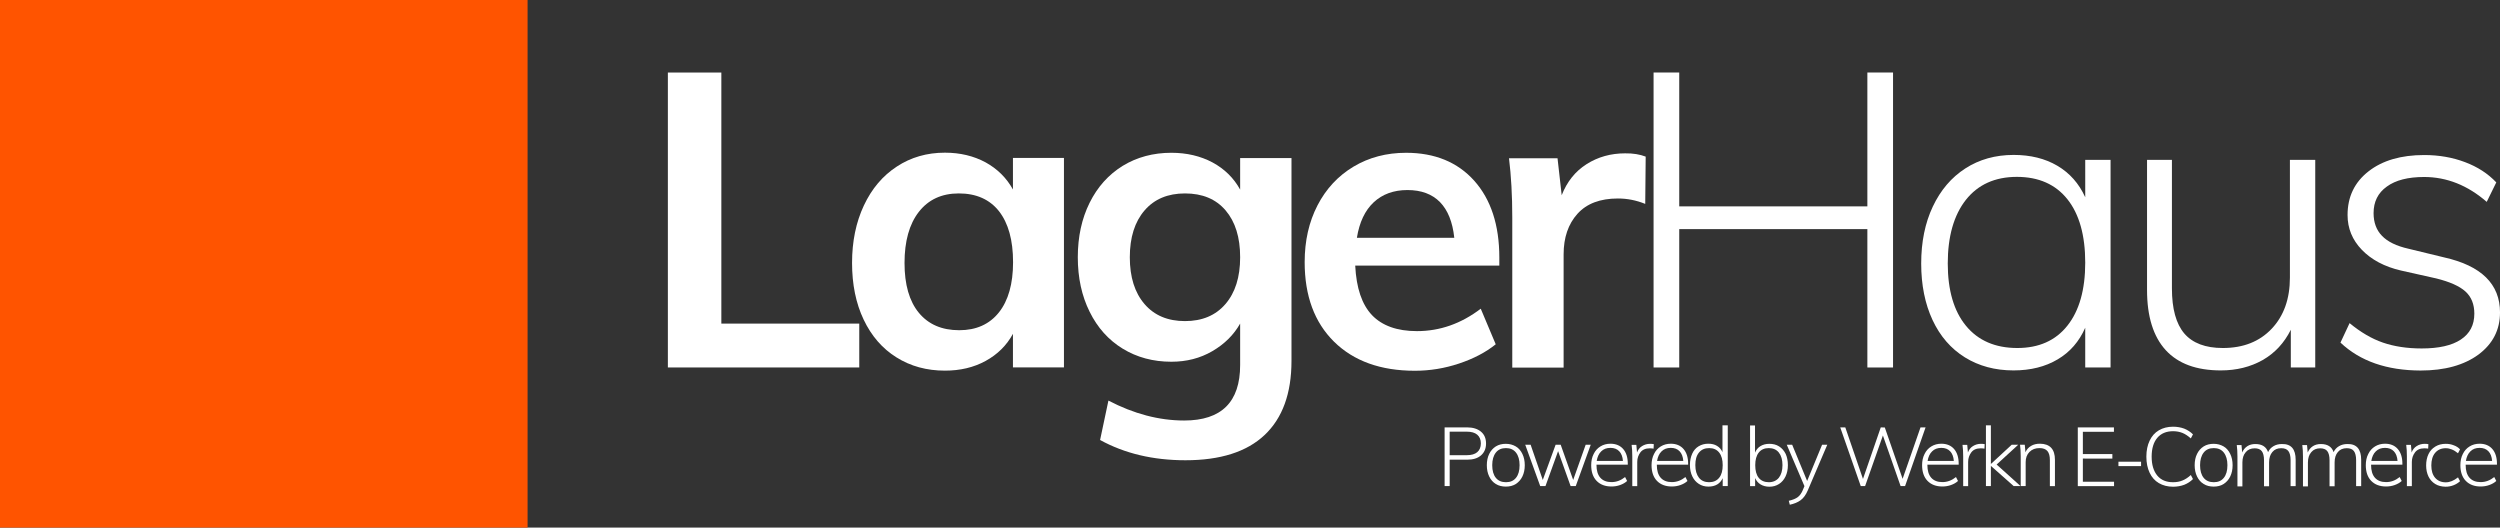 <!-- Generator: Adobe Illustrator 24.2.3, SVG Export Plug-In  -->
<svg version="1.1" xmlns="http://www.w3.org/2000/svg" xmlns:xlink="http://www.w3.org/1999/xlink" x="0px" y="0px"
	 width="222.05px" height="46.86px" viewBox="0 0 222.05 46.86" style="overflow:visible;enable-background:new 0 0 222.05 46.86;"
	 xml:space="preserve">
<rect x="0" y="0" width="222.05" height="46.86" fill="#333333" stroke="none"/>
<style type="text/css">
	.st0{fill:#FFFFFF;}
	.st1{fill:#FF5400;}
</style>
<defs>
</defs>
<g>
	<path class="st0" d="M59.32,32.64V6.44h4.75v22.3h12.25v3.9H59.32z"/>
	<path class="st0" d="M94.5,14.05v18.58h-4.53v-2.98c-0.56,1.03-1.37,1.83-2.43,2.41c-1.06,0.58-2.26,0.86-3.61,0.86
		c-1.62,0-3.05-0.39-4.31-1.18c-1.25-0.78-2.22-1.9-2.91-3.35c-0.69-1.45-1.03-3.13-1.03-5.04s0.35-3.61,1.05-5.1
		s1.67-2.64,2.93-3.46c1.25-0.82,2.67-1.23,4.27-1.23c1.35,0,2.55,0.29,3.61,0.86c1.05,0.58,1.86,1.38,2.43,2.41v-2.8H94.5z
		 M88.73,27.74c0.83-1.05,1.25-2.54,1.25-4.45c0-1.96-0.42-3.47-1.25-4.53c-0.83-1.05-2.02-1.58-3.57-1.58
		c-1.52,0-2.7,0.55-3.55,1.64c-0.85,1.09-1.27,2.61-1.27,4.54c0,1.91,0.42,3.39,1.27,4.42c0.85,1.03,2.04,1.55,3.59,1.55
		C86.71,29.33,87.89,28.8,88.73,27.74z"/>
	<path class="st0" d="M114.71,14.05v18c0,2.9-0.8,5.09-2.39,6.59c-1.59,1.5-3.94,2.24-7.03,2.24c-2.87,0-5.4-0.6-7.58-1.8l0.74-3.5
		c2.26,1.18,4.5,1.77,6.73,1.77c3.31,0,4.97-1.64,4.97-4.93v-3.68c-0.57,1.01-1.39,1.82-2.47,2.45s-2.29,0.94-3.64,0.94
		c-1.62,0-3.06-0.39-4.32-1.16c-1.26-0.77-2.24-1.86-2.94-3.28c-0.7-1.41-1.05-3.02-1.05-4.84c0-1.82,0.35-3.43,1.05-4.84
		c0.7-1.41,1.68-2.5,2.94-3.28c1.26-0.77,2.71-1.16,4.32-1.16c1.37,0,2.59,0.29,3.66,0.86c1.07,0.58,1.88,1.38,2.45,2.41v-2.8
		H114.71z M108.84,27.01c0.87-1.01,1.31-2.39,1.31-4.16s-0.43-3.15-1.29-4.16c-0.86-1.01-2.06-1.51-3.61-1.51
		c-1.52,0-2.72,0.5-3.59,1.51c-0.87,1.01-1.31,2.39-1.31,4.16s0.44,3.15,1.31,4.16c0.87,1.01,2.07,1.51,3.59,1.51
		C106.77,28.52,107.97,28.02,108.84,27.01z"/>
	<path class="st0" d="M133.18,23.59h-12.81c0.1,1.99,0.59,3.45,1.49,4.4c0.9,0.94,2.23,1.42,3.99,1.42c2.04,0,3.92-0.66,5.67-1.99
		l1.33,3.16c-0.88,0.71-1.97,1.28-3.26,1.71c-1.29,0.43-2.59,0.64-3.92,0.64c-3.04,0-5.43-0.86-7.18-2.58
		c-1.74-1.72-2.61-4.07-2.61-7.07c0-1.89,0.38-3.57,1.14-5.04c0.76-1.47,1.83-2.62,3.2-3.44c1.37-0.82,2.93-1.23,4.67-1.23
		c2.55,0,4.57,0.83,6.05,2.48c1.48,1.66,2.23,3.93,2.23,6.83V23.59z M122.01,17.97c-0.77,0.72-1.27,1.77-1.49,3.15h8.65
		c-0.15-1.4-0.57-2.45-1.27-3.17c-0.7-0.71-1.66-1.07-2.89-1.07S122.78,17.25,122.01,17.97z"/>
	<path class="st0" d="M146.17,13.91l-0.04,4.2c-0.79-0.32-1.59-0.48-2.43-0.48c-1.57,0-2.77,0.45-3.59,1.36
		c-0.82,0.91-1.23,2.11-1.23,3.61v10.05h-4.56V19.32c0-1.96-0.1-3.72-0.29-5.26h4.31l0.37,3.28c0.47-1.2,1.2-2.12,2.21-2.76
		c1.01-0.64,2.15-0.96,3.42-0.96C145.04,13.61,145.65,13.71,146.17,13.91z"/>
	<path class="st0" d="M165.86,6.44h2.28v26.2h-2.28V20.35h-16.71v12.29h-2.28V6.44h2.28v11.89h16.71V6.44z"/>
	<path class="st0" d="M187.46,14.2v18.44h-2.25v-3.53c-0.54,1.23-1.36,2.17-2.45,2.81c-1.09,0.65-2.4,0.98-3.92,0.98
		c-1.64,0-3.08-0.39-4.32-1.16c-1.24-0.77-2.2-1.88-2.87-3.31c-0.67-1.44-1.01-3.11-1.01-5.02c0-1.91,0.34-3.6,1.03-5.06
		c0.69-1.46,1.65-2.59,2.89-3.39s2.67-1.2,4.29-1.2c1.5,0,2.79,0.32,3.88,0.96c1.09,0.64,1.92,1.57,2.48,2.8V14.2H187.46z
		 M183.63,28.92c1.05-1.32,1.58-3.19,1.58-5.59c0-2.43-0.53-4.31-1.58-5.63c-1.05-1.32-2.55-1.99-4.49-1.99
		c-1.94,0-3.45,0.68-4.53,2.04C173.54,19.11,173,21,173,23.4c0,2.38,0.54,4.23,1.62,5.54c1.08,1.31,2.6,1.97,4.56,1.97
		C181.09,30.91,182.58,30.25,183.63,28.92z"/>
	<path class="st0" d="M205.64,14.2v18.44h-2.17v-3.35c-0.59,1.18-1.42,2.07-2.5,2.69c-1.08,0.61-2.32,0.92-3.72,0.92
		c-2.16,0-3.79-0.6-4.89-1.8c-1.1-1.2-1.66-2.98-1.66-5.34V14.2h2.21v11.41c0,1.82,0.37,3.15,1.1,4.01
		c0.74,0.86,1.88,1.29,3.42,1.29c1.82,0,3.26-0.57,4.34-1.71c1.08-1.14,1.62-2.66,1.62-4.54V14.2H205.64z"/>
	<path class="st0" d="M207.88,30.43l0.81-1.73c0.98,0.81,1.97,1.39,2.96,1.73c0.99,0.34,2.14,0.52,3.44,0.52
		c1.52,0,2.68-0.26,3.48-0.79c0.8-0.53,1.2-1.29,1.2-2.3c0-0.83-0.26-1.49-0.79-1.97c-0.53-0.48-1.39-0.86-2.59-1.16l-3.13-0.7
		c-1.47-0.34-2.63-0.96-3.48-1.84c-0.85-0.88-1.27-1.91-1.27-3.09c0-1.62,0.62-2.91,1.86-3.88c1.24-0.97,2.89-1.45,4.95-1.45
		c1.3,0,2.51,0.21,3.62,0.63c1.12,0.42,2.04,1.02,2.78,1.8l-0.85,1.73c-1.69-1.47-3.55-2.21-5.56-2.21c-1.42,0-2.53,0.28-3.31,0.85
		c-0.79,0.56-1.18,1.35-1.18,2.36c0,0.83,0.25,1.51,0.75,2.02c0.5,0.52,1.28,0.9,2.34,1.14l3.17,0.77c3.31,0.74,4.97,2.37,4.97,4.89
		c0,1.55-0.64,2.79-1.91,3.74c-1.28,0.94-2.99,1.42-5.15,1.42C211.99,32.9,209.63,32.08,207.88,30.43z"/>
</g>
<rect class="st1" width="46.86" height="46.86"/>
<g>
	<path class="st0" d="M128.3,37.96h2.01c0.52,0,0.93,0.13,1.23,0.38s0.45,0.6,0.45,1.05c0,0.45-0.15,0.8-0.45,1.06
		c-0.3,0.26-0.71,0.38-1.23,0.38h-1.55v2.34h-0.45V37.96z M130.28,40.43c0.41,0,0.72-0.09,0.93-0.27s0.32-0.44,0.32-0.78
		c0-0.33-0.11-0.59-0.32-0.77s-0.52-0.27-0.93-0.27h-1.52v2.09H130.28z"/>
	<path class="st0" d="M132.86,42.99c-0.26-0.16-0.45-0.38-0.59-0.67c-0.14-0.29-0.21-0.62-0.21-1s0.07-0.72,0.21-1
		c0.14-0.29,0.34-0.51,0.59-0.67c0.26-0.16,0.55-0.23,0.89-0.23c0.33,0,0.62,0.08,0.88,0.23s0.45,0.38,0.59,0.67
		c0.14,0.29,0.21,0.62,0.21,1s-0.07,0.71-0.21,1c-0.14,0.29-0.34,0.51-0.59,0.67s-0.55,0.23-0.88,0.23
		C133.42,43.22,133.12,43.15,132.86,42.99z M134.65,42.44c0.21-0.26,0.32-0.63,0.32-1.12c0-0.48-0.11-0.85-0.32-1.12
		c-0.21-0.27-0.51-0.4-0.89-0.4c-0.39,0-0.69,0.13-0.9,0.4c-0.21,0.27-0.32,0.64-0.32,1.12c0,0.49,0.11,0.86,0.32,1.12
		s0.51,0.39,0.9,0.39S134.44,42.7,134.65,42.44z"/>
	<path class="st0" d="M140.84,39.5h0.45l-1.33,3.67h-0.46l-1.11-3.1l-1.12,3.1h-0.47l-1.33-3.67h0.48l1.08,3.13l1.14-3.13h0.45
		l1.11,3.13L140.84,39.5z"/>
	<path class="st0" d="M141.8,41.28v0.02c0,0.49,0.11,0.87,0.34,1.13c0.23,0.26,0.56,0.39,0.99,0.39c0.44,0,0.84-0.15,1.21-0.45
		l0.18,0.35c-0.16,0.15-0.37,0.27-0.62,0.36c-0.25,0.09-0.51,0.13-0.77,0.13c-0.56,0-1-0.17-1.32-0.5s-0.48-0.8-0.48-1.39
		c0-0.38,0.07-0.71,0.22-1c0.14-0.29,0.34-0.51,0.6-0.67c0.26-0.16,0.56-0.24,0.89-0.24c0.48,0,0.86,0.16,1.13,0.47
		c0.27,0.31,0.41,0.75,0.41,1.3v0.09H141.8z M142.22,40.09c-0.21,0.2-0.34,0.49-0.4,0.85h2.33c-0.03-0.38-0.14-0.66-0.33-0.86
		c-0.19-0.2-0.45-0.3-0.78-0.3C142.7,39.78,142.43,39.88,142.22,40.09z"/>
	<path class="st0" d="M146.89,39.45l-0.02,0.4c-0.09-0.02-0.21-0.03-0.34-0.03c-0.37,0-0.65,0.12-0.83,0.36
		c-0.18,0.24-0.28,0.52-0.28,0.85v2.15h-0.44v-2.65c0-0.38-0.02-0.72-0.06-1.02h0.42l0.06,0.68c0.09-0.25,0.24-0.44,0.45-0.57
		c0.21-0.13,0.44-0.2,0.71-0.2C146.69,39.42,146.8,39.43,146.89,39.45z"/>
	<path class="st0" d="M147.16,41.28v0.02c0,0.49,0.11,0.87,0.34,1.13c0.23,0.26,0.56,0.39,0.99,0.39c0.44,0,0.84-0.15,1.21-0.45
		l0.18,0.35c-0.16,0.15-0.37,0.27-0.62,0.36c-0.25,0.09-0.51,0.13-0.77,0.13c-0.56,0-1-0.17-1.32-0.5s-0.48-0.8-0.48-1.39
		c0-0.38,0.07-0.71,0.22-1c0.14-0.29,0.34-0.51,0.6-0.67c0.26-0.16,0.56-0.24,0.89-0.24c0.48,0,0.86,0.16,1.13,0.47
		c0.27,0.31,0.41,0.75,0.41,1.3v0.09H147.16z M147.58,40.09c-0.21,0.2-0.34,0.49-0.4,0.85h2.33c-0.03-0.38-0.14-0.66-0.33-0.86
		c-0.19-0.2-0.45-0.3-0.78-0.3C148.06,39.78,147.79,39.88,147.58,40.09z"/>
	<path class="st0" d="M153.46,37.78v5.39h-0.45v-0.7c-0.11,0.24-0.27,0.43-0.49,0.56c-0.22,0.13-0.48,0.19-0.78,0.19
		c-0.32,0-0.61-0.08-0.85-0.24c-0.25-0.16-0.44-0.38-0.58-0.67c-0.14-0.29-0.21-0.63-0.21-1.01s0.07-0.71,0.2-1
		c0.13-0.29,0.32-0.51,0.57-0.66c0.25-0.15,0.53-0.23,0.86-0.23c0.3,0,0.56,0.06,0.77,0.19c0.22,0.13,0.38,0.31,0.49,0.56v-2.38
		H153.46z M152.7,42.43c0.21-0.26,0.31-0.63,0.31-1.11s-0.1-0.85-0.31-1.12c-0.21-0.27-0.51-0.4-0.89-0.4
		c-0.39,0-0.69,0.13-0.91,0.4s-0.32,0.63-0.32,1.11c0,0.48,0.11,0.85,0.32,1.12s0.52,0.4,0.9,0.4S152.49,42.7,152.7,42.43z"/>
	<path class="st0" d="M158.02,39.65c0.25,0.16,0.44,0.38,0.58,0.66c0.13,0.28,0.2,0.62,0.2,1s-0.07,0.72-0.21,1.01
		c-0.14,0.29-0.33,0.51-0.58,0.67c-0.25,0.16-0.53,0.24-0.85,0.24c-0.3,0-0.56-0.07-0.78-0.2c-0.22-0.13-0.38-0.32-0.49-0.57v0.72
		h-0.45v-5.39h0.44v2.41c0.11-0.25,0.27-0.45,0.49-0.58s0.48-0.2,0.78-0.2C157.48,39.42,157.77,39.49,158.02,39.65z M158,42.43
		c0.21-0.27,0.32-0.64,0.32-1.12c0-0.47-0.11-0.84-0.32-1.11s-0.52-0.4-0.9-0.4s-0.68,0.13-0.89,0.4s-0.31,0.64-0.31,1.12
		s0.1,0.86,0.31,1.12c0.21,0.26,0.51,0.39,0.9,0.39C157.49,42.83,157.79,42.69,158,42.43z"/>
	<path class="st0" d="M162.3,39.5l-1.73,4.05c-0.17,0.4-0.38,0.69-0.64,0.88c-0.26,0.19-0.58,0.32-0.96,0.4l-0.09-0.35
		c0.35-0.08,0.62-0.19,0.79-0.32c0.18-0.13,0.33-0.34,0.45-0.62l0.15-0.36l-1.57-3.68h0.48l1.33,3.22l1.33-3.22H162.3z"/>
	<path class="st0" d="M170.58,37.96h0.45l-1.82,5.21h-0.4l-1.57-4.49l-1.58,4.49h-0.39l-1.82-5.21h0.45l1.57,4.58l1.58-4.58
		l0.36,0.01l1.58,4.56L170.58,37.96z"/>
	<path class="st0" d="M171.19,41.28v0.02c0,0.49,0.11,0.87,0.34,1.13c0.23,0.26,0.56,0.39,0.99,0.39c0.44,0,0.84-0.15,1.21-0.45
		l0.18,0.35c-0.16,0.15-0.37,0.27-0.62,0.36c-0.25,0.09-0.51,0.13-0.77,0.13c-0.56,0-1-0.17-1.32-0.5s-0.48-0.8-0.48-1.39
		c0-0.38,0.07-0.71,0.22-1c0.14-0.29,0.34-0.51,0.6-0.67c0.26-0.16,0.56-0.24,0.89-0.24c0.48,0,0.86,0.16,1.13,0.47
		c0.27,0.31,0.41,0.75,0.41,1.3v0.09H171.19z M171.61,40.09c-0.21,0.2-0.34,0.49-0.4,0.85h2.33c-0.03-0.38-0.14-0.66-0.33-0.86
		c-0.19-0.2-0.45-0.3-0.78-0.3C172.09,39.78,171.82,39.88,171.61,40.09z"/>
	<path class="st0" d="M176.28,39.45l-0.02,0.4c-0.09-0.02-0.21-0.03-0.34-0.03c-0.37,0-0.65,0.12-0.83,0.36
		c-0.18,0.24-0.28,0.52-0.28,0.85v2.15h-0.44v-2.65c0-0.38-0.02-0.72-0.06-1.02h0.42l0.06,0.68c0.09-0.25,0.24-0.44,0.45-0.57
		c0.21-0.13,0.44-0.2,0.71-0.2C176.08,39.42,176.19,39.43,176.28,39.45z"/>
	<path class="st0" d="M179.46,43.17h-0.61l-2.02-1.79v1.79h-0.44v-5.39h0.44v3.43l1.85-1.71h0.58l-1.92,1.76L179.46,43.17z"/>
	<path class="st0" d="M182.52,40.84v2.34h-0.45v-2.31c0-0.37-0.07-0.63-0.22-0.81c-0.15-0.17-0.38-0.26-0.7-0.26
		c-0.37,0-0.66,0.11-0.89,0.34s-0.34,0.53-0.34,0.91v2.12h-0.44v-2.65c0-0.38-0.02-0.72-0.06-1.02h0.42l0.06,0.67
		c0.11-0.25,0.28-0.44,0.51-0.57c0.22-0.13,0.48-0.19,0.78-0.19C182.07,39.42,182.52,39.89,182.52,40.84z"/>
	<path class="st0" d="M184.55,43.17v-5.21h3.21v0.39H185v1.98h2.62v0.4H185v2.06h2.77v0.39H184.55z"/>
	<path class="st0" d="M188.16,41.4v-0.39h2.01v0.39H188.16z"/>
	<path class="st0" d="M191.75,42.91c-0.36-0.21-0.63-0.52-0.82-0.92c-0.19-0.4-0.29-0.88-0.29-1.43c0-0.55,0.1-1.02,0.29-1.42
		s0.46-0.71,0.82-0.92c0.36-0.21,0.78-0.32,1.26-0.32c0.36,0,0.69,0.06,0.99,0.17c0.3,0.12,0.56,0.29,0.78,0.51l-0.19,0.36
		c-0.25-0.22-0.5-0.39-0.75-0.49c-0.25-0.1-0.53-0.15-0.83-0.15c-0.6,0-1.07,0.2-1.4,0.59c-0.33,0.39-0.5,0.95-0.5,1.67
		c0,0.72,0.17,1.28,0.5,1.68c0.33,0.4,0.8,0.59,1.4,0.59c0.31,0,0.59-0.05,0.83-0.15c0.25-0.1,0.5-0.26,0.75-0.49l0.19,0.36
		c-0.22,0.22-0.48,0.39-0.78,0.51c-0.3,0.11-0.63,0.17-0.99,0.17C192.53,43.23,192.11,43.12,191.75,42.91z"/>
	<path class="st0" d="M195.73,42.99c-0.26-0.16-0.45-0.38-0.59-0.67c-0.14-0.29-0.21-0.62-0.21-1s0.07-0.72,0.21-1
		c0.14-0.29,0.34-0.51,0.59-0.67c0.26-0.16,0.55-0.23,0.89-0.23c0.33,0,0.62,0.08,0.88,0.23s0.45,0.38,0.59,0.67
		c0.14,0.29,0.21,0.62,0.21,1s-0.07,0.71-0.21,1c-0.14,0.29-0.34,0.51-0.59,0.67s-0.55,0.23-0.88,0.23
		C196.29,43.22,195.99,43.15,195.73,42.99z M197.52,42.44c0.21-0.26,0.32-0.63,0.32-1.12c0-0.48-0.11-0.85-0.32-1.12
		c-0.21-0.27-0.51-0.4-0.89-0.4c-0.39,0-0.69,0.13-0.9,0.4c-0.21,0.27-0.32,0.64-0.32,1.12c0,0.49,0.11,0.86,0.32,1.12
		s0.51,0.39,0.9,0.39S197.31,42.7,197.52,42.44z"/>
	<path class="st0" d="M203.9,40.84v2.34h-0.45v-2.31c0-0.37-0.07-0.64-0.2-0.81c-0.13-0.17-0.34-0.25-0.63-0.25
		c-0.34,0-0.6,0.11-0.79,0.34c-0.19,0.22-0.29,0.53-0.29,0.92v2.12h-0.45v-2.31c0-0.37-0.07-0.64-0.2-0.81
		c-0.13-0.17-0.35-0.25-0.63-0.25c-0.33,0-0.6,0.11-0.79,0.34c-0.2,0.22-0.3,0.53-0.3,0.92v2.12h-0.44v-2.65
		c0-0.38-0.02-0.72-0.06-1.02h0.42l0.06,0.66c0.1-0.24,0.26-0.43,0.46-0.56c0.2-0.13,0.44-0.19,0.71-0.19
		c0.59,0,0.97,0.24,1.13,0.72c0.1-0.22,0.26-0.4,0.48-0.53c0.22-0.13,0.47-0.19,0.75-0.19C203.5,39.42,203.9,39.89,203.9,40.84z"/>
	<path class="st0" d="M209.72,40.84v2.34h-0.45v-2.31c0-0.37-0.07-0.64-0.2-0.81c-0.13-0.17-0.34-0.25-0.63-0.25
		c-0.34,0-0.6,0.11-0.79,0.34c-0.19,0.22-0.29,0.53-0.29,0.92v2.12h-0.45v-2.31c0-0.37-0.07-0.64-0.2-0.81
		c-0.13-0.17-0.35-0.25-0.63-0.25c-0.33,0-0.6,0.11-0.79,0.34c-0.2,0.22-0.3,0.53-0.3,0.92v2.12h-0.44v-2.65
		c0-0.38-0.02-0.72-0.06-1.02h0.42l0.06,0.66c0.1-0.24,0.26-0.43,0.46-0.56c0.2-0.13,0.44-0.19,0.71-0.19
		c0.59,0,0.97,0.24,1.13,0.72c0.1-0.22,0.26-0.4,0.48-0.53c0.22-0.13,0.47-0.19,0.75-0.19C209.31,39.42,209.72,39.89,209.72,40.84z"
		/>
	<path class="st0" d="M210.6,41.28v0.02c0,0.49,0.11,0.87,0.34,1.13c0.23,0.26,0.56,0.39,0.99,0.39c0.44,0,0.84-0.15,1.21-0.45
		l0.18,0.35c-0.16,0.15-0.37,0.27-0.62,0.36c-0.25,0.09-0.51,0.13-0.77,0.13c-0.56,0-1-0.17-1.32-0.5s-0.48-0.8-0.48-1.39
		c0-0.38,0.07-0.71,0.22-1c0.14-0.29,0.34-0.51,0.6-0.67c0.26-0.16,0.56-0.24,0.89-0.24c0.48,0,0.86,0.16,1.13,0.47
		c0.27,0.31,0.41,0.75,0.41,1.3v0.09H210.6z M211.02,40.09c-0.21,0.2-0.34,0.49-0.4,0.85h2.33c-0.03-0.38-0.14-0.66-0.33-0.86
		c-0.19-0.2-0.45-0.3-0.78-0.3C211.5,39.78,211.23,39.88,211.02,40.09z"/>
	<path class="st0" d="M215.69,39.45l-0.02,0.4c-0.09-0.02-0.21-0.03-0.34-0.03c-0.37,0-0.65,0.12-0.83,0.36
		c-0.18,0.24-0.28,0.52-0.28,0.85v2.15h-0.44v-2.65c0-0.38-0.02-0.72-0.06-1.02h0.42l0.06,0.68c0.09-0.25,0.24-0.44,0.45-0.57
		c0.21-0.13,0.44-0.2,0.71-0.2C215.49,39.42,215.6,39.43,215.69,39.45z"/>
	<path class="st0" d="M216.3,42.99c-0.26-0.16-0.46-0.38-0.6-0.66c-0.14-0.29-0.21-0.62-0.21-0.99c0-0.38,0.07-0.72,0.21-1.01
		c0.14-0.29,0.34-0.51,0.61-0.67c0.26-0.16,0.57-0.24,0.92-0.24c0.25,0,0.49,0.04,0.71,0.13c0.23,0.08,0.41,0.2,0.56,0.36
		l-0.18,0.35c-0.19-0.16-0.37-0.27-0.55-0.34c-0.17-0.07-0.35-0.11-0.54-0.11c-0.4,0-0.71,0.14-0.94,0.41
		c-0.23,0.27-0.34,0.65-0.34,1.12c0,0.47,0.11,0.83,0.34,1.1c0.23,0.26,0.54,0.4,0.94,0.4c0.19,0,0.37-0.04,0.54-0.11
		c0.17-0.07,0.36-0.18,0.55-0.33l0.18,0.34c-0.16,0.15-0.35,0.27-0.58,0.36c-0.23,0.09-0.47,0.13-0.71,0.13
		C216.86,43.22,216.56,43.15,216.3,42.99z"/>
	<path class="st0" d="M219,41.28v0.02c0,0.49,0.11,0.87,0.34,1.13c0.23,0.26,0.56,0.39,0.99,0.39c0.44,0,0.84-0.15,1.21-0.45
		l0.18,0.35c-0.16,0.15-0.37,0.27-0.62,0.36c-0.25,0.09-0.51,0.13-0.77,0.13c-0.56,0-1-0.17-1.32-0.5s-0.48-0.8-0.48-1.39
		c0-0.38,0.07-0.71,0.22-1c0.14-0.29,0.34-0.51,0.6-0.67c0.26-0.16,0.56-0.24,0.89-0.24c0.48,0,0.86,0.16,1.13,0.47
		c0.27,0.31,0.41,0.75,0.41,1.3v0.09H219z M219.42,40.09c-0.21,0.2-0.34,0.49-0.4,0.85h2.33c-0.03-0.38-0.14-0.66-0.33-0.86
		c-0.19-0.2-0.45-0.3-0.78-0.3C219.9,39.78,219.63,39.88,219.42,40.09z"/>
</g>
</svg>
